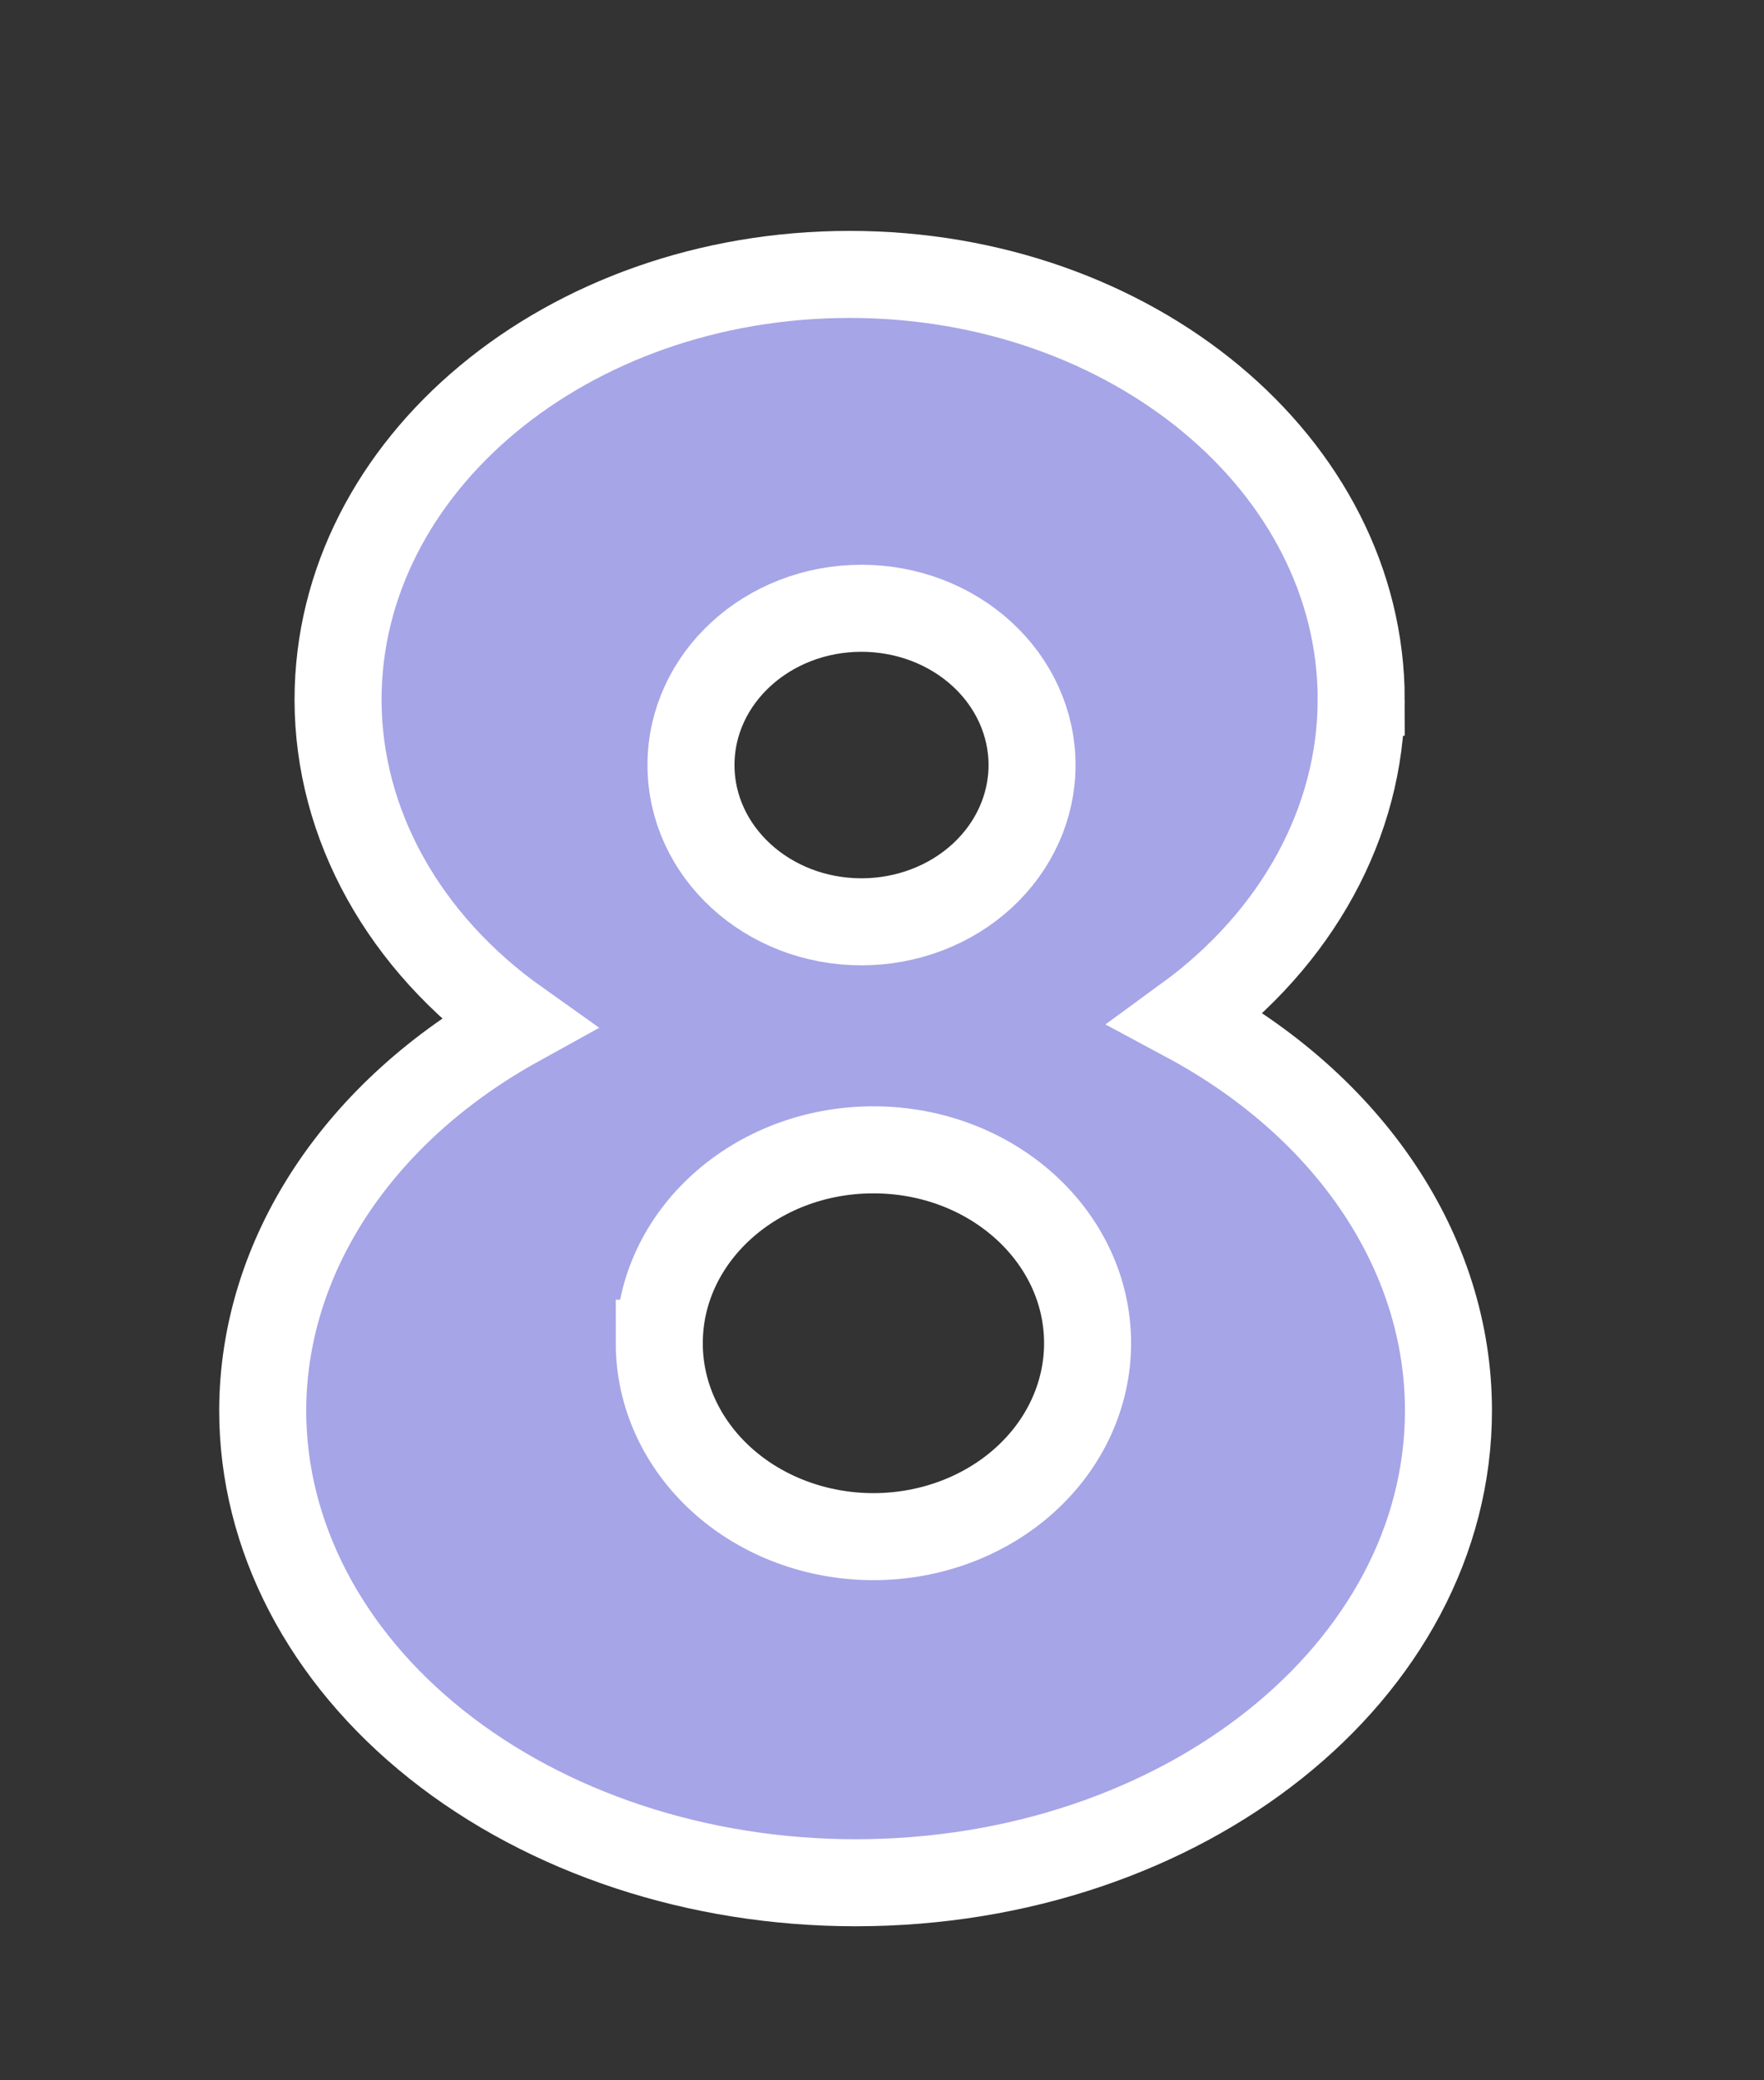 <svg version="1.1" xmlns="http://www.w3.org/2000/svg" xmlns:xlink="http://www.w3.org/1999/xlink" width="121.636" height="143.384" viewBox="0,0,121.636,143.384"><rect x="0" y="0" width="121.636" height="143.384" fill="#333333" stroke="none"/><g transform="translate(-261.954,-116.144)"><g data-paper-data="{&quot;isPaintingLayer&quot;:true}" fill-rule="nonzero" stroke="#ffffff" stroke-linecap="butt" stroke-linejoin="miter" stroke-miterlimit="10" stroke-dasharray="" stroke-dashoffset="0" style="mix-blend-mode: normal"><path d="M355.816,164.392c-0.024,8.422 -4.401,16.43 -12.016,21.984c11.273,6.051 18.031,16.169 18.032,26.996c0,17.982 -18.303,32.559 -40.882,32.559c-10.843,0 -21.241,-3.43 -28.908,-9.536c-7.667,-6.106 -11.974,-14.388 -11.974,-23.023c0.023,-10.652 6.587,-20.621 17.576,-26.694c-7.847,-5.567 -12.37,-13.71 -12.38,-22.286c0,-16.199 15.794,-29.331 35.276,-29.331c19.482,-0 35.276,13.132 35.277,29.331zM309.601,168.883c-0,5.968 5.264,10.806 11.759,10.806c3.119,0 6.11,-1.138 8.315,-3.165c2.205,-2.027 3.444,-4.775 3.444,-7.642c0,-2.866 -1.239,-5.615 -3.444,-7.642c-2.205,-2.027 -5.196,-3.165 -8.315,-3.165c-6.494,0 -11.759,4.838 -11.759,10.806zM307.414,208.74c-0,3.536 1.556,6.927 4.325,9.428c2.769,2.5 6.525,3.905 10.442,3.905c3.916,-0 7.672,-1.405 10.442,-3.905c2.769,-2.5 4.325,-5.892 4.325,-9.428c-0,-7.363 -6.611,-13.332 -14.767,-13.332c-8.155,0 -14.766,5.969 -14.766,13.332z" fill="#a6a5e7" stroke-width="6"/><path d="M261.954,259.528v-143.384h121.636v143.384z" fill="none" stroke-width="0"/></g></g></svg>